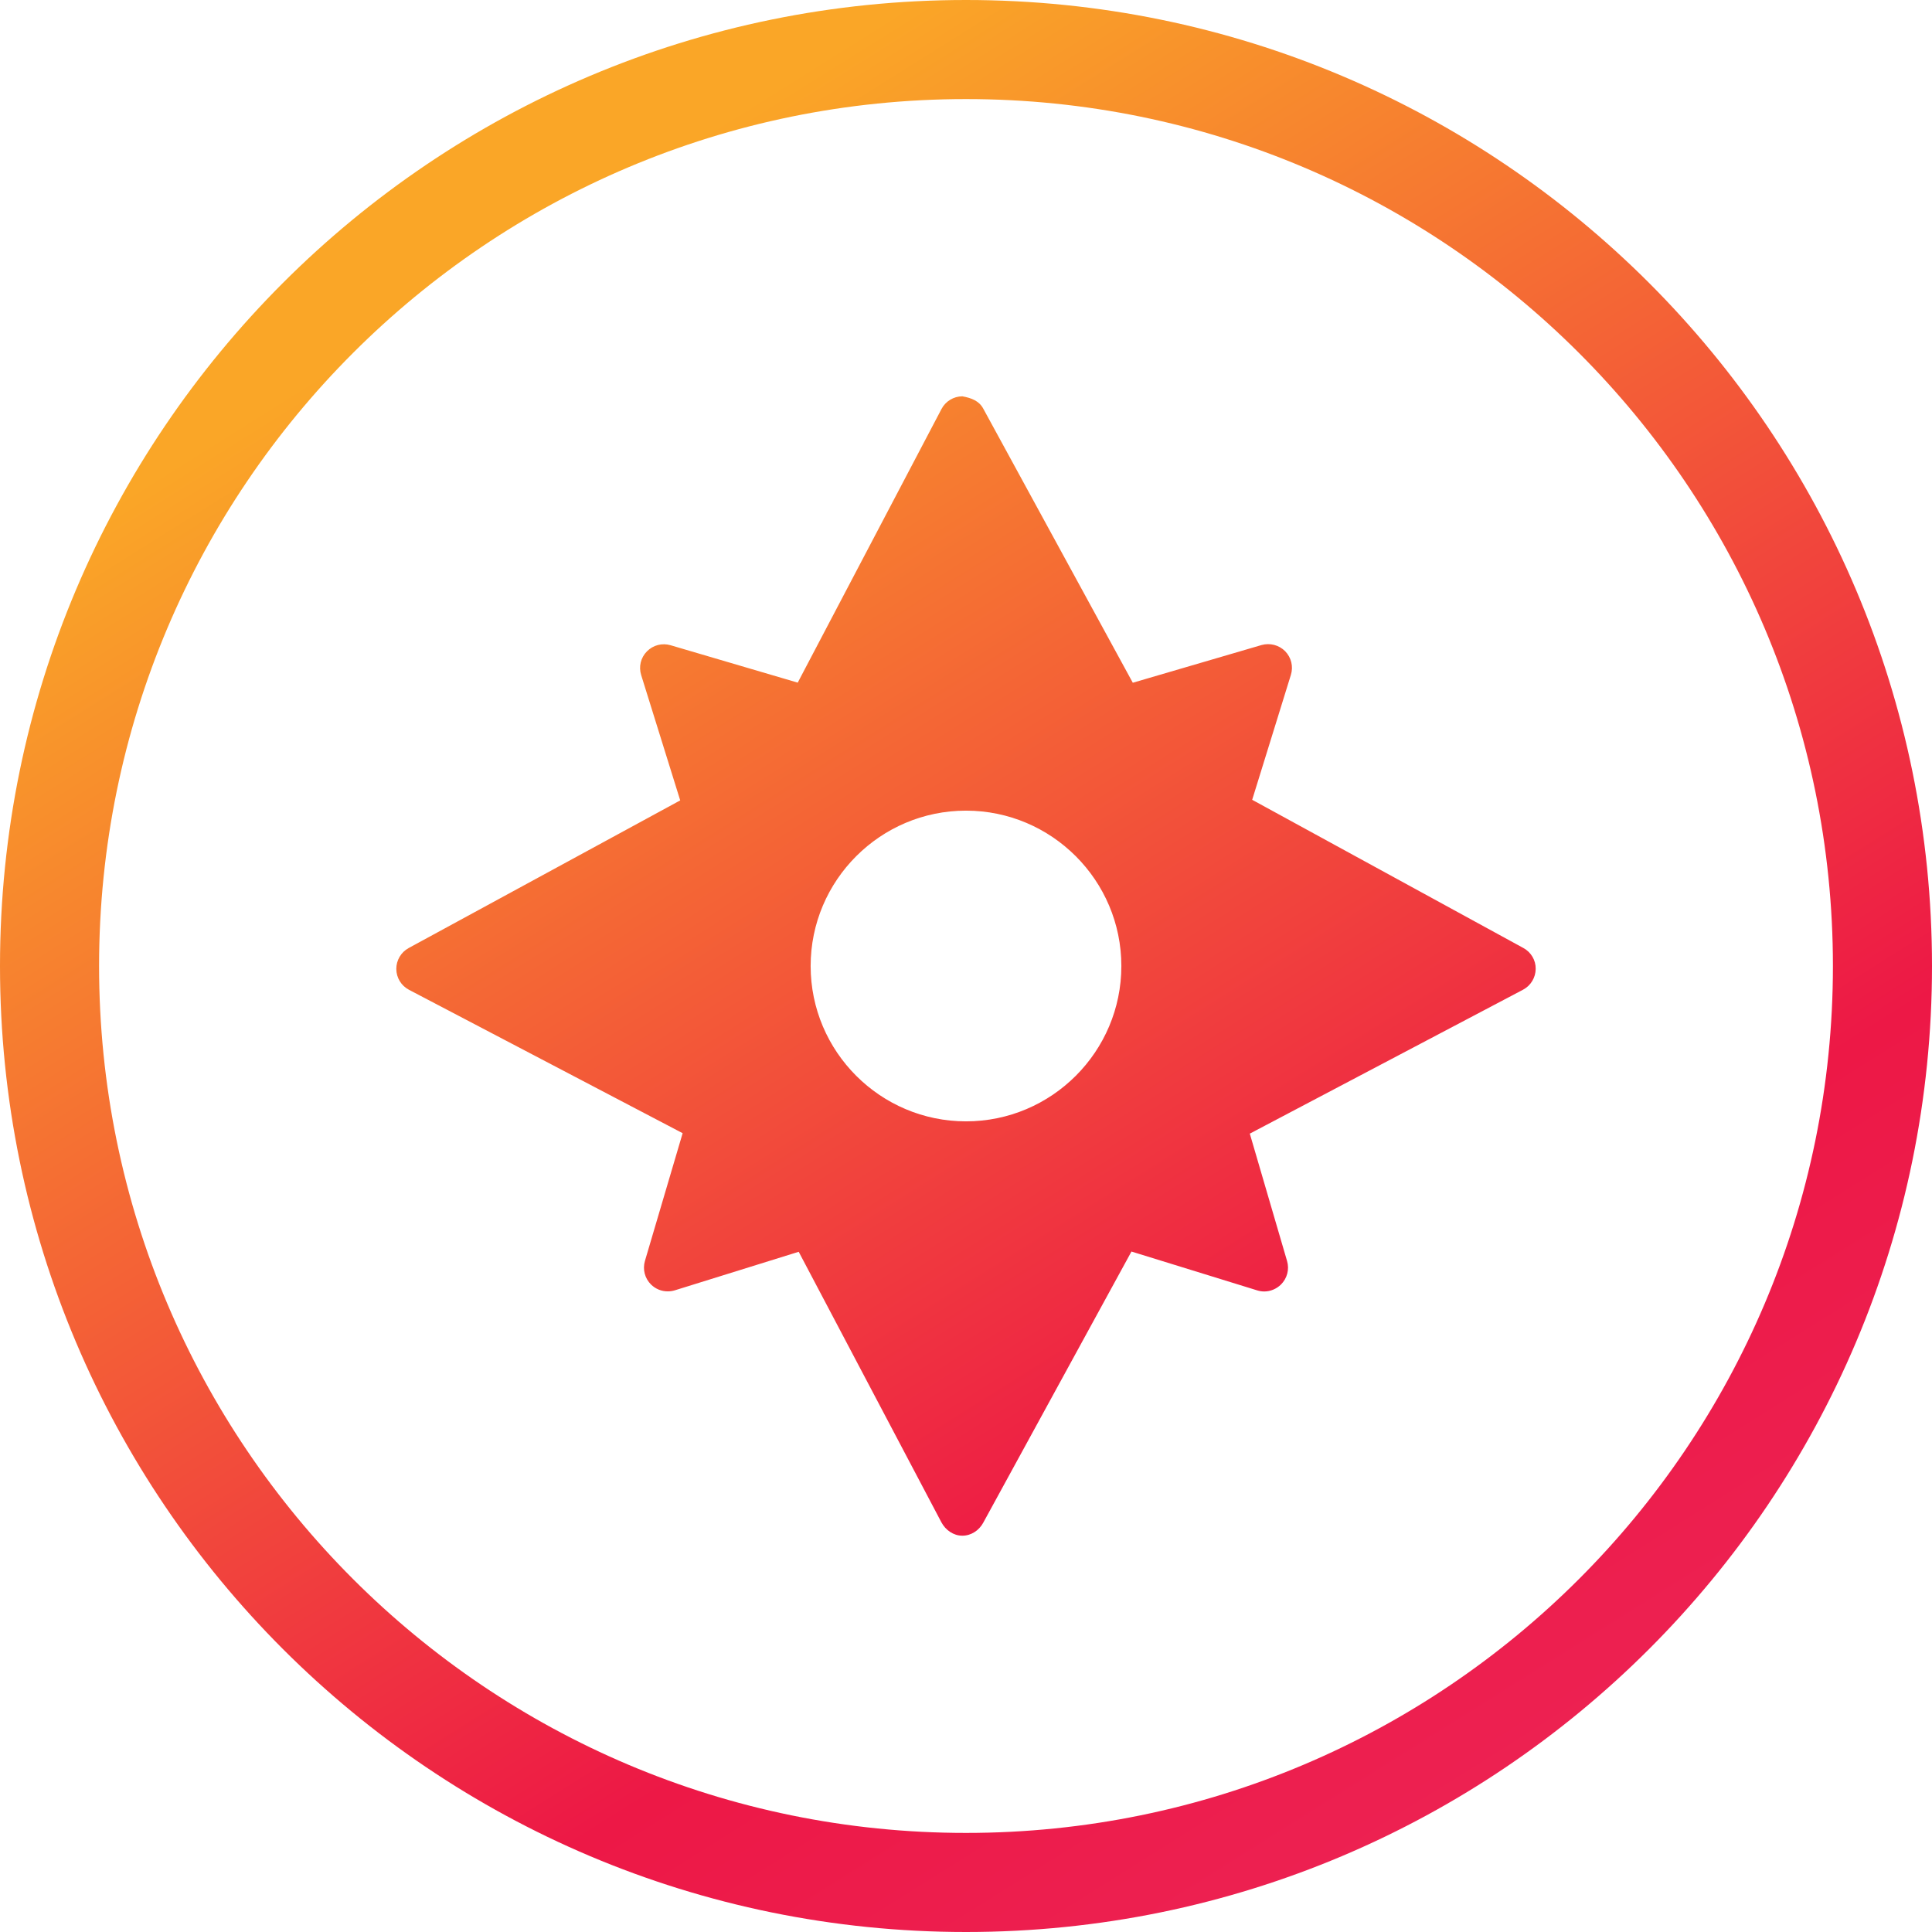 <?xml version="1.0" encoding="UTF-8"?>
<svg width="39px" height="39px" viewBox="0 0 39 39" version="1.1" xmlns="http://www.w3.org/2000/svg" xmlns:xlink="http://www.w3.org/1999/xlink">
    <!-- Generator: Sketch 46.2 (44496) - http://www.bohemiancoding.com/sketch -->
    <title>Shape</title>
    <desc>Created with Sketch.</desc>
    <defs>
        <linearGradient x1="0%" y1="0%" x2="80.357%" y2="128.055%" id="linearGradient-1">
            <stop stop-color="#FAA627" offset="0%"></stop>
            <stop stop-color="#FAA627" offset="16.882%"></stop>
            <stop stop-color="#ED1846" offset="63.808%"></stop>
            <stop stop-color="#EE2E62" offset="100%"></stop>
        </linearGradient>
        <path d="M19.5,37 C29.165,37 37,29.165 37,19.5 C37,9.835 29.165,2 19.5,2 C9.835,2 2,9.835 2,19.5 C2,29.165 9.835,37 19.5,37 Z M19.5,39 C8.73,39 0,30.27 0,19.5 C0,8.73 8.73,0 19.5,0 C30.27,0 39,8.73 39,19.5 C39,30.27 30.27,39 19.5,39 Z M30.752,19.137 C30.908,19.222 31.003,19.385 31,19.559 C30.998,19.735 30.9,19.897 30.744,19.979 L25.229,22.884 L25.981,25.455 C26.031,25.624 25.983,25.806 25.857,25.931 C25.765,26.02 25.644,26.07 25.52,26.07 C25.474,26.07 25.426,26.063 25.378,26.048 L22.84,25.264 L19.848,30.738 C19.765,30.892 19.604,31 19.428,31 C19.426,31 19.425,31 19.424,31 C19.248,31 19.087,30.887 19.004,30.731 L16.123,25.269 L13.622,26.047 C13.575,26.061 13.527,26.068 13.479,26.068 C13.354,26.068 13.234,26.02 13.142,25.93 C13.016,25.806 12.969,25.623 13.019,25.453 L13.78,22.875 L8.257,19.981 C8.1,19.899 8.001,19.738 8,19.56 C7.999,19.385 8.095,19.221 8.25,19.137 L13.731,16.157 L12.943,13.627 C12.89,13.458 12.934,13.275 13.059,13.149 C13.184,13.022 13.366,12.975 13.537,13.025 L16.103,13.78 L19.005,8.257 C19.087,8.1 19.248,8.002 19.426,8 C19.616,8.035 19.766,8.095 19.849,8.25 L22.867,13.782 L25.466,13.021 C25.635,12.974 25.817,13.02 25.942,13.145 C26.066,13.272 26.111,13.454 26.058,13.624 L25.277,16.145 L30.752,19.137 Z M19.5,16.364 C17.771,16.364 16.364,17.771 16.364,19.5 C16.364,21.229 17.771,22.636 19.5,22.636 C21.229,22.636 22.636,21.229 22.636,19.5 C22.636,17.771 21.228,16.364 19.5,16.364 Z" id="path-2"></path>
    </defs>
    <g id="Symbols" stroke="none" stroke-width="1" fill="none" fill-rule="evenodd">
        <g id="Menu/Slider/Settings/Explore-Tab" transform="translate(-20, -23)">
            <g id="Group-3" transform="translate(20, 23)">
                <mask id="mask-3" fill="white">
                    <use xlink:href="#path-2"></use>
                </mask>
                <use id="Shape" fill="url(#linearGradient-1)" fill-rule="nonzero" xlink:href="#path-2"></use>
            </g>
        </g>
    </g>
</svg>